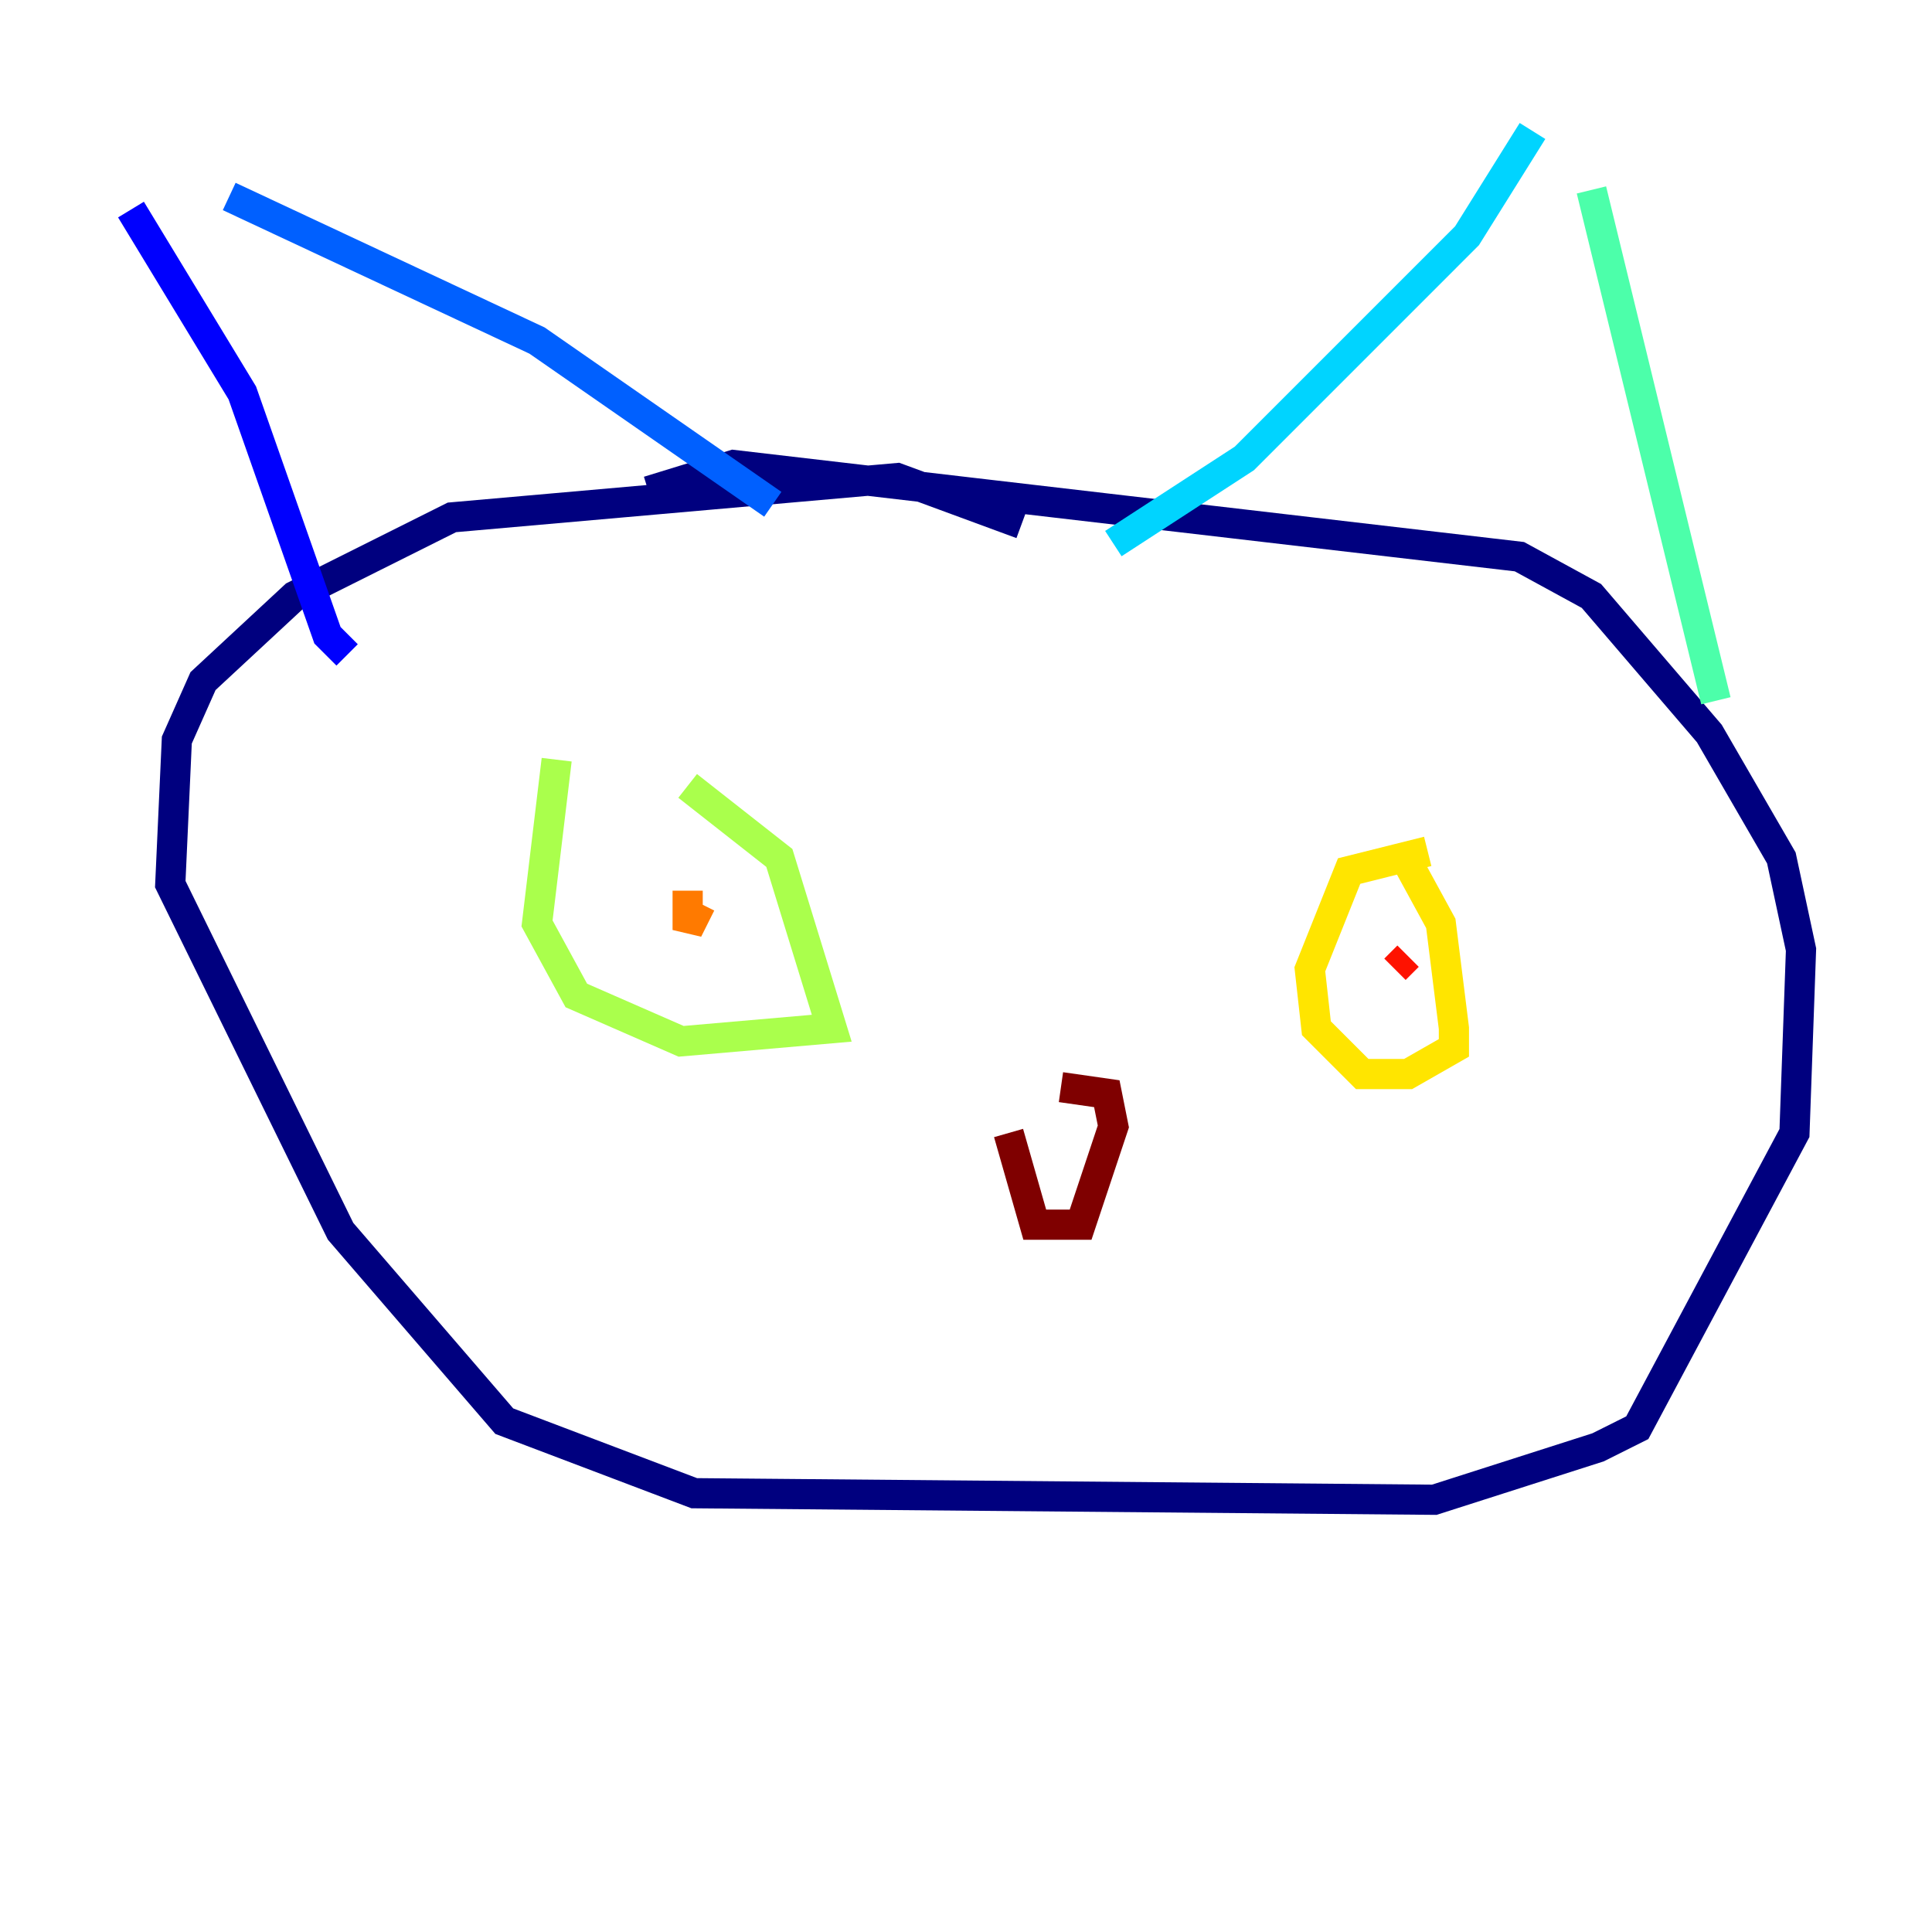 <?xml version="1.0" encoding="utf-8" ?>
<svg baseProfile="tiny" height="128" version="1.2" viewBox="0,0,128,128" width="128" xmlns="http://www.w3.org/2000/svg" xmlns:ev="http://www.w3.org/2001/xml-events" xmlns:xlink="http://www.w3.org/1999/xlink"><defs /><polyline fill="none" points="67.688,34.712 59.444,31.675 29.939,34.278 19.525,39.485 13.451,45.125 11.715,49.031 11.281,58.576 22.563,81.573 33.41,94.156 45.993,98.929 95.024,99.363 105.871,95.891 108.475,94.59 118.888,75.064 119.322,62.915 118.02,56.841 113.248,48.597 105.437,39.485 100.664,36.881 48.597,30.807 42.956,32.542" stroke="#00007f" stroke-width="2" /><polyline fill="none" points="8.678,13.885 16.054,26.034 21.695,42.088 22.997,43.39" stroke="#0000fe" stroke-width="2" /><polyline fill="none" points="15.186,13.017 35.58,22.563 51.2,33.41" stroke="#0060ff" stroke-width="2" /><polyline fill="none" points="73.763,36.014 82.441,30.373 97.193,15.62 101.532,8.678" stroke="#00d4ff" stroke-width="2" /><polyline fill="none" points="105.437,12.583 113.681,46.427" stroke="#4cffaa" stroke-width="2" /><polyline fill="none" points="36.881,50.332 35.58,61.18 38.183,65.953 45.125,68.99 55.105,68.122 51.634,56.841 45.559,52.068" stroke="#aaff4c" stroke-width="2" /><polyline fill="none" points="94.59,56.407 89.383,57.709 86.78,64.217 87.214,68.122 90.251,71.159 93.288,71.159 96.325,69.424 96.325,68.122 95.458,61.18 92.854,56.407" stroke="#ffe500" stroke-width="2" /><polyline fill="none" points="45.559,59.01 45.559,61.614 46.427,59.878" stroke="#ff7a00" stroke-width="2" /><polyline fill="none" points="93.288,63.349 92.42,64.217" stroke="#fe1200" stroke-width="2" /><polyline fill="none" points="66.82,75.064 68.556,81.139 71.593,81.139 73.763,74.63 73.329,72.461 70.291,72.027" stroke="#7f0000" stroke-width="2" /></svg>